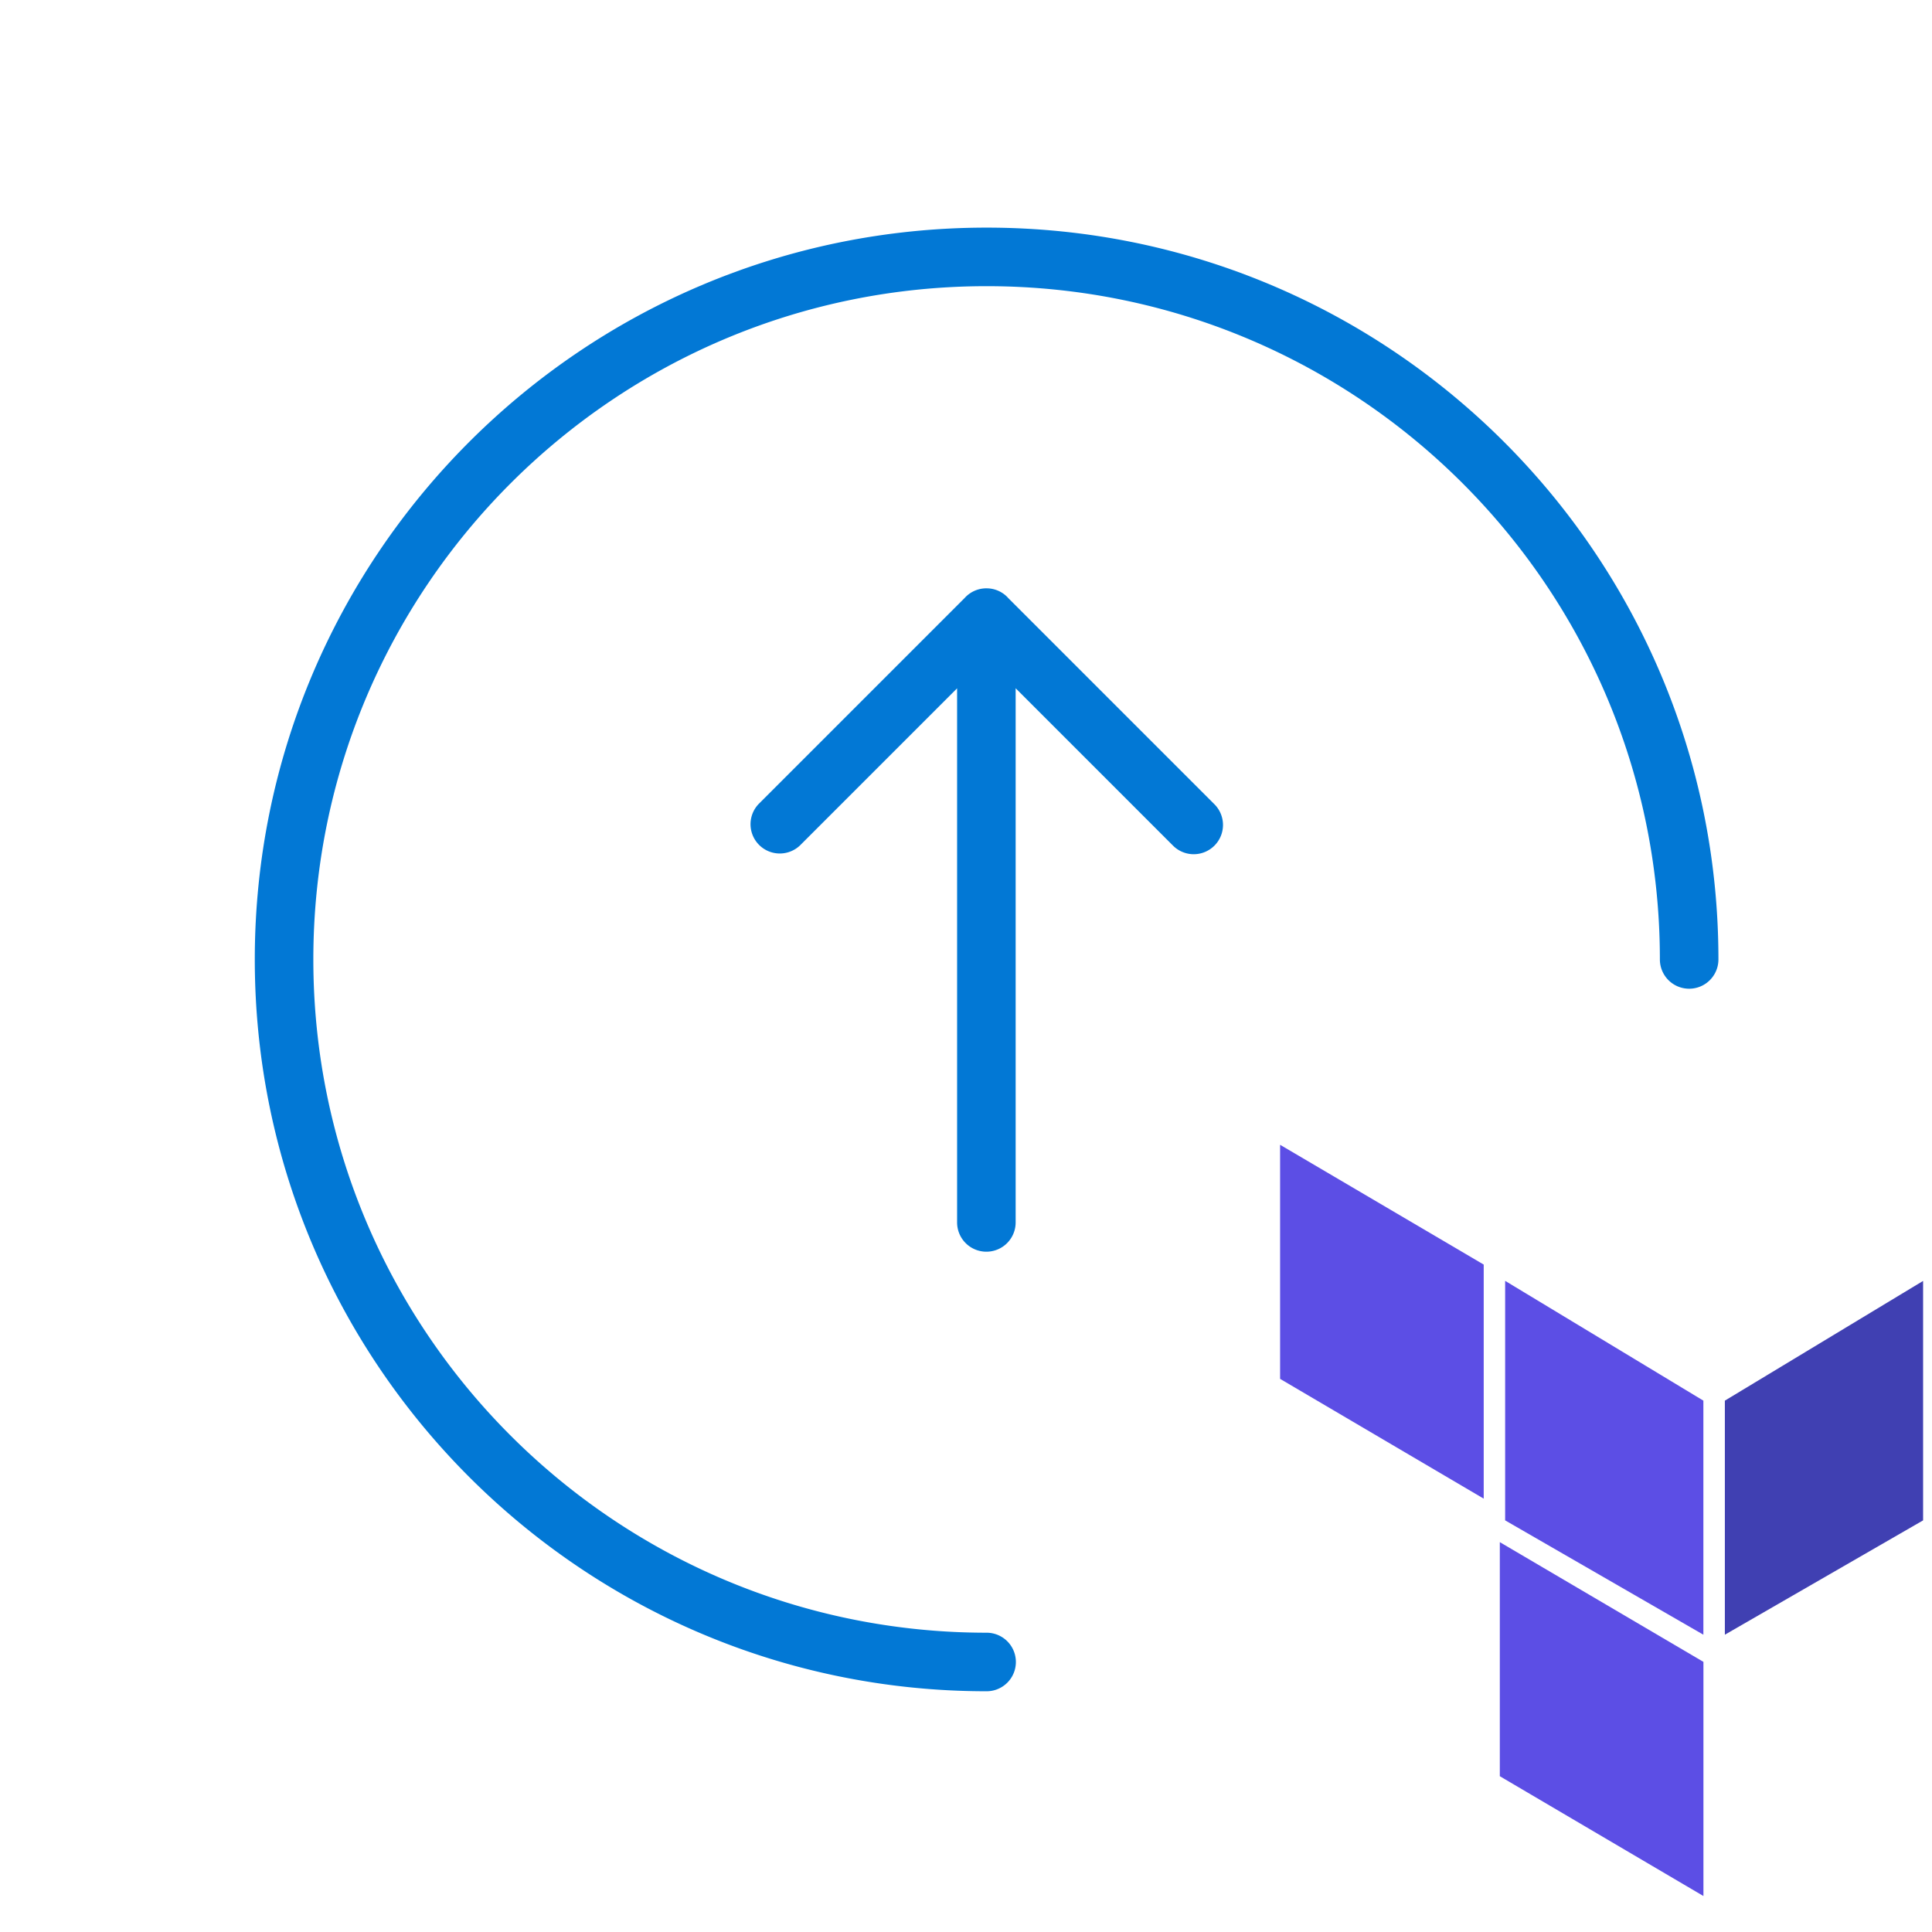 <svg viewBox="0 0 33 33" fill="none" xmlns="http://www.w3.org/2000/svg"><path d="M29.462 23.924v3.998l3.386-1.953v-4.09l-3.386 2.045Z" fill="#4040B2"/><path d="m25.709 21.878 3.386 2.046v3.998l-3.386-1.953v-4.09Z" fill="#5C4EE5"/><path fill-rule="evenodd" clip-rule="evenodd" d="M21.865 23.552v-3.998l3.478 2.046v3.998l-3.478-2.046Zm7.23 8.833-3.477-2.046v-3.998l3.478 2.045v3.999Z" fill="#5C4EE5"/><path fill-rule="evenodd" clip-rule="evenodd" d="M17.203 10.195a.472.472 0 0 1 .018.02l3.516 3.516a.5.5 0 1 1-.707.707l-2.682-2.682v9.124a.5.5 0 1 1-1 0v-9.123l-2.681 2.681a.5.5 0 0 1-.707-.707l3.517-3.517a.499.499 0 0 1 .371-.165m.355.146a.499.499 0 0 0-.354-.146l.354.146Z" fill="#0278D5"/><path fill-rule="evenodd" clip-rule="evenodd" d="M16.852 4.888c-6.35 0-11.5 5.15-11.5 11.5 0 6.352 5.15 11.5 11.5 11.5a.5.5 0 1 1 0 1c-6.903 0-12.5-5.596-12.5-12.5 0-6.903 5.597-12.5 12.5-12.5 6.904 0 12.5 5.597 12.5 12.5a.5.5 0 1 1-1 0c0-6.35-5.148-11.5-11.5-11.5Z" fill="#0278D5"/></svg>